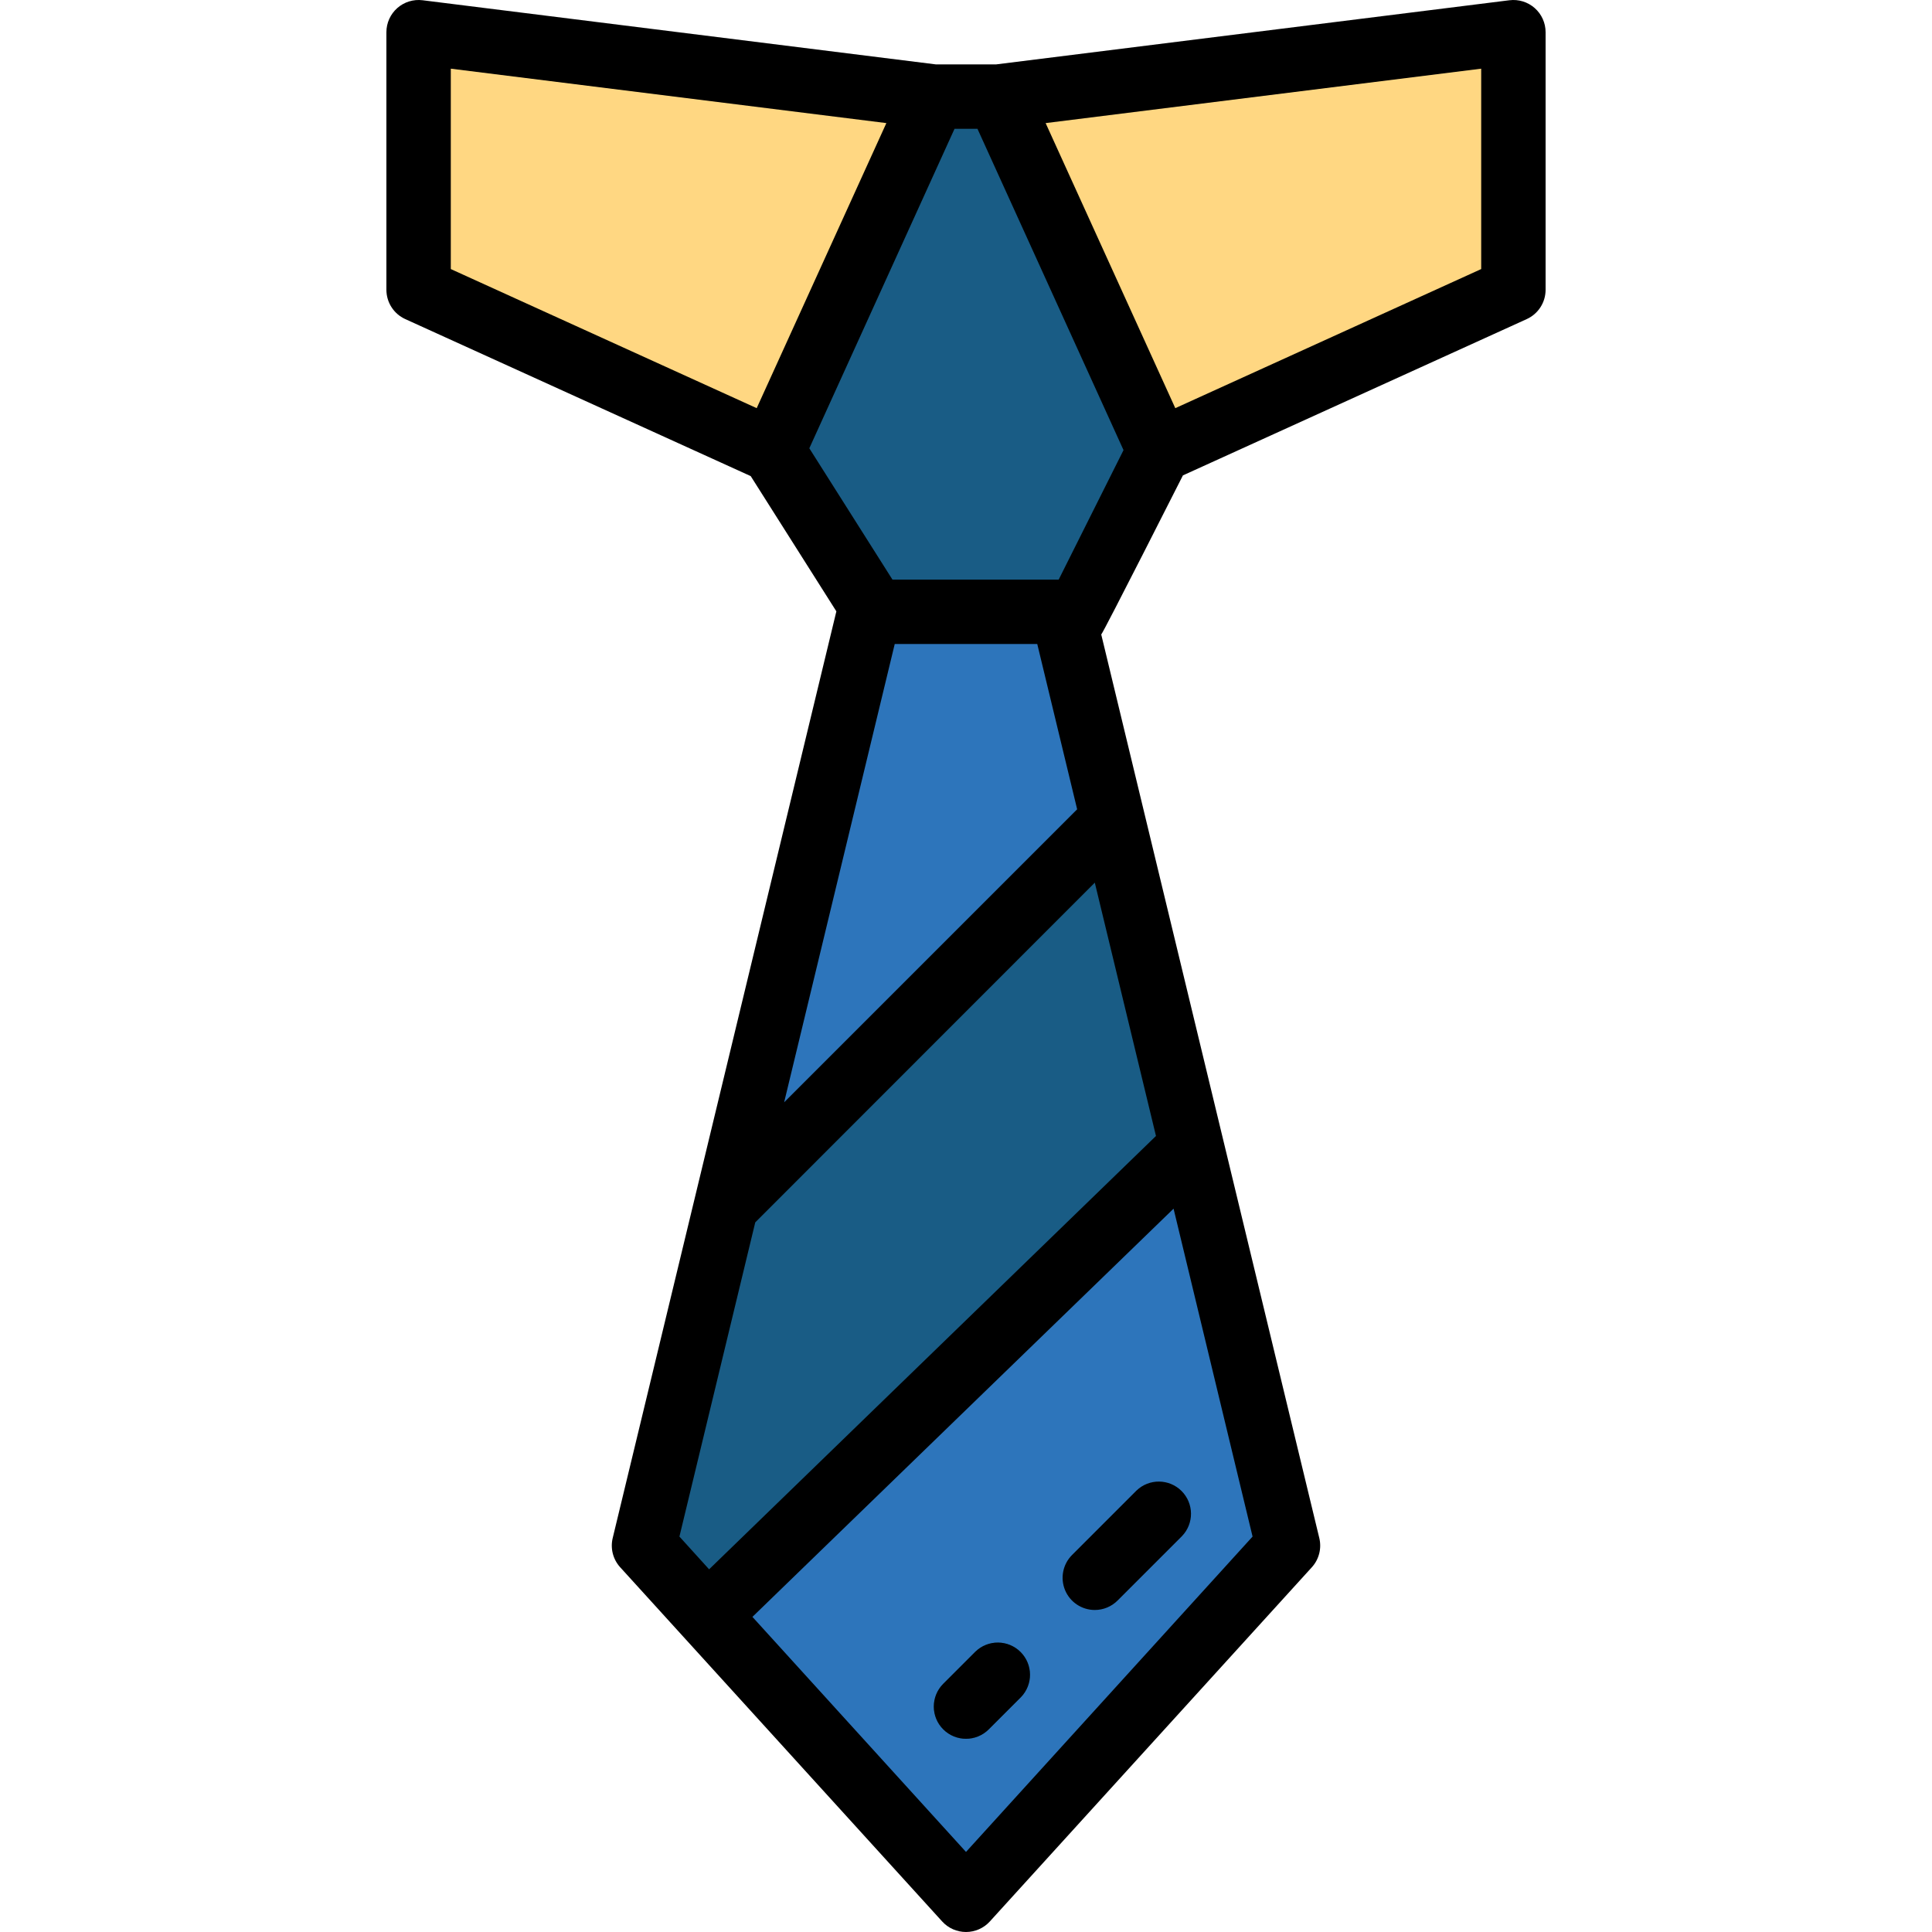 <svg height="480pt" viewBox="-96 0 480 480.001" width="480pt" xmlns="http://www.w3.org/2000/svg"><g fill="#ffd782"><path d="m96 111.996-88-40v-64l128 16zm0 0"/><path d="m96 111.996-88-40v-64l128 16zm0 0"/><path d="m192 111.996 88-40v-64l-128 16zm0 0"/><path d="m192 111.996 88-40v-64l-128 16zm0 0"/></g><path d="m152 23.996h-16l-40 88 25.32 40h50.648l20.031-40zm0 0" fill="#195c85"/><path d="m144 471.996-80-88 56-232h48l56 232z" fill="#2d75bb"/><path d="m180.449 203.551-96.09 96.086-20.359 84.359 15.816 17.395 120.238-116.602zm0 0" fill="#195c85"/><path d="m144 431.996c-3.234 0-6.152-1.949-7.391-4.938-1.234-2.988-.551-6.43 1.734-8.719l8-8c3.141-3.031 8.129-2.988 11.215.098 3.086 3.086 3.129 8.078.098 11.215l-8 8c-1.5 1.5-3.535 2.344-5.656 2.344zm0 0" fill="#195c85"/><path d="m279.008.062-127.504 15.934h-15.008l-127.504-15.934c-2.277-.285-4.566.422-6.285 1.938-1.719 1.52-2.707 3.703-2.707 5.996v64c0 3.137 1.836 5.984 4.688 7.281l85.824 39.008 21.281 33.602-55.57 230.238c-.621 2.578.074 5.293 1.859 7.258l80 88c1.516 1.668 3.664 2.617 5.918 2.617s4.402-.949 5.922-2.617l80-88c1.781-1.965 2.477-4.68 1.855-7.258l-54.176-224.488c.598-.605 20.293-39.527 20.293-39.527l85.418-38.832c2.855-1.297 4.688-4.145 4.688-7.281v-64c0-2.293-.984-4.477-2.707-5.996-1.719-1.516-4.008-2.223-6.285-1.938zm-263.008 66.785v-49.785l108.215 13.52-32.215 70.824zm110.297 93.148h35.406l9.914 41.074-72.801 72.801zm88.902 221.762-71.199 78.352-53.062-58.398 104.633-101.418zm-24-99.527-111.023 107.664-7.375-8.137 18.84-78.062 84.359-84.402zm-24.168-138.234h-41.305l-20.652-32.621 36.078-79.379h5.695l36.289 79.832zm104.969-77.148-76 34.559-32.215-70.824 108.215-13.52zm0 0"/><path d="m138.344 429.652c3.125 3.125 8.188 3.125 11.312 0l8-8c3.031-3.137 2.988-8.129-.098-11.215-3.086-3.086-8.074-3.129-11.215-.098l-8 8c-3.121 3.125-3.121 8.191 0 11.312zm0 0"/><path d="m176 399.996c2.121 0 4.156-.844 5.656-2.344l16-16c3.031-3.137 2.988-8.129-.098-11.215-3.086-3.086-8.074-3.129-11.215-.098l-16 16c-2.285 2.289-2.969 5.73-1.734 8.719 1.238 2.988 4.156 4.938 7.391 4.938zm0 0"/></svg>